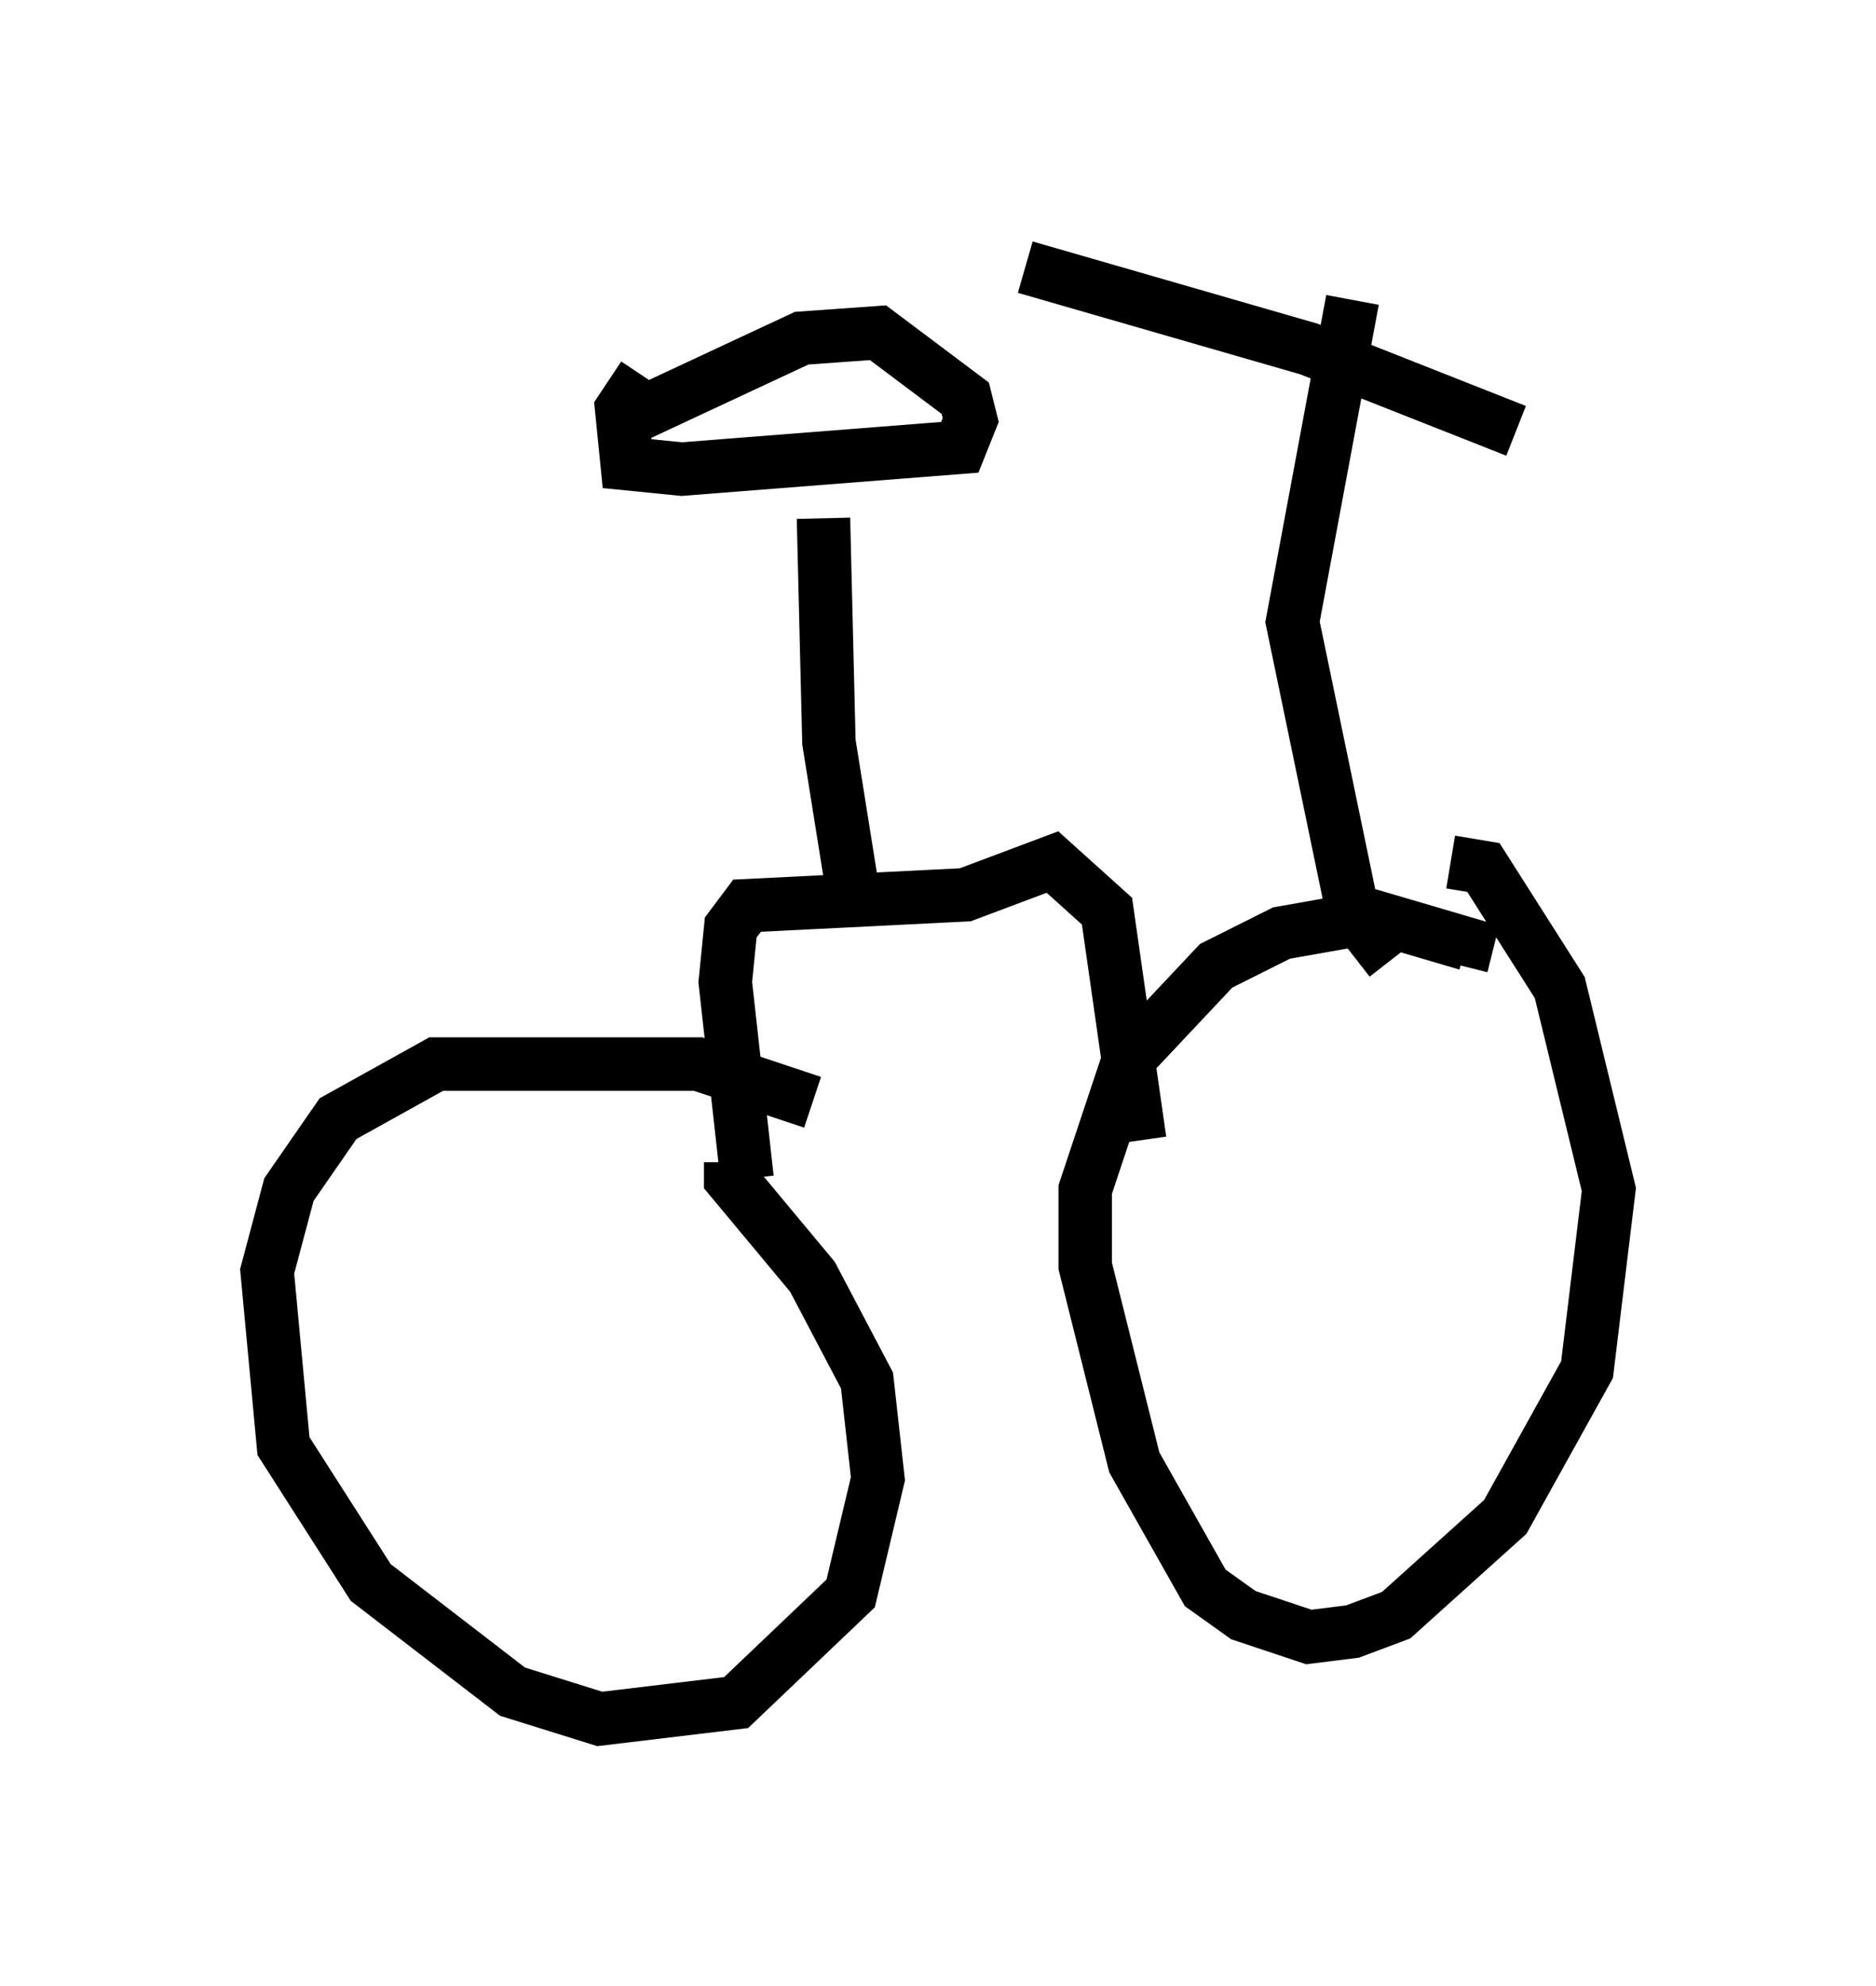 <?xml version="1.0" encoding="utf-8" ?>
<svg baseProfile="full" height="37.154" version="1.1" width="35.113" xmlns="http://www.w3.org/2000/svg" xmlns:ev="http://www.w3.org/2001/xml-events" xmlns:xlink="http://www.w3.org/1999/xlink"><defs /><rect fill="white" height="37.154" width="35.113" x="0" y="0" /><path d="M15.311, 21.027 m-0.102, -0.408 l-2.144, -0.715 -4.9, 0.0 l-1.838, 1.021 -0.919, 1.327 l-0.408, 1.531 0.306, 3.267 l1.633, 2.552 2.654, 2.042 l1.633, 0.51 2.552, -0.306 l2.144, -2.042 0.51, -2.144 l-0.204, -1.838 -1.021, -1.94 l-1.531, -1.838 0.0, -0.306 m13.679, -3.675 l0.102, -0.408 -1.735, -0.51 l-1.735, 0.306 -1.225, 0.613 l-1.633, 1.735 -0.817, 2.45 l0.0, 1.429 0.919, 3.675 l1.327, 2.348 0.715, 0.51 l1.225, 0.408 0.817, -0.102 l0.817, -0.306 2.042, -1.838 l1.531, -2.756 0.408, -3.369 l-0.919, -3.777 -1.429, -2.246 l-0.613, -0.102 m-13.169, 5.921 l-0.408, -3.675 0.102, -1.021 l0.306, -0.408 4.083, -0.204 l1.633, -0.613 1.021, 0.919 l0.613, 4.288 m-5.41, -4.9 l-0.408, -2.552 -0.102, -4.185 m-3.675, -2.348 l0.204, 0.408 3.063, -1.429 l1.429, -0.102 1.633, 1.225 l0.102, 0.408 -0.204, 0.51 l-5.206, 0.408 -1.021, -0.102 l-0.102, -1.021 0.408, -0.613 m13.986, 10.923 l-0.715, -0.919 -1.123, -5.41 l1.123, -6.023 m-6.125, -0.613 l5.308, 1.531 3.879, 1.531 " fill="none" stroke="black" stroke-width="1" /></svg>